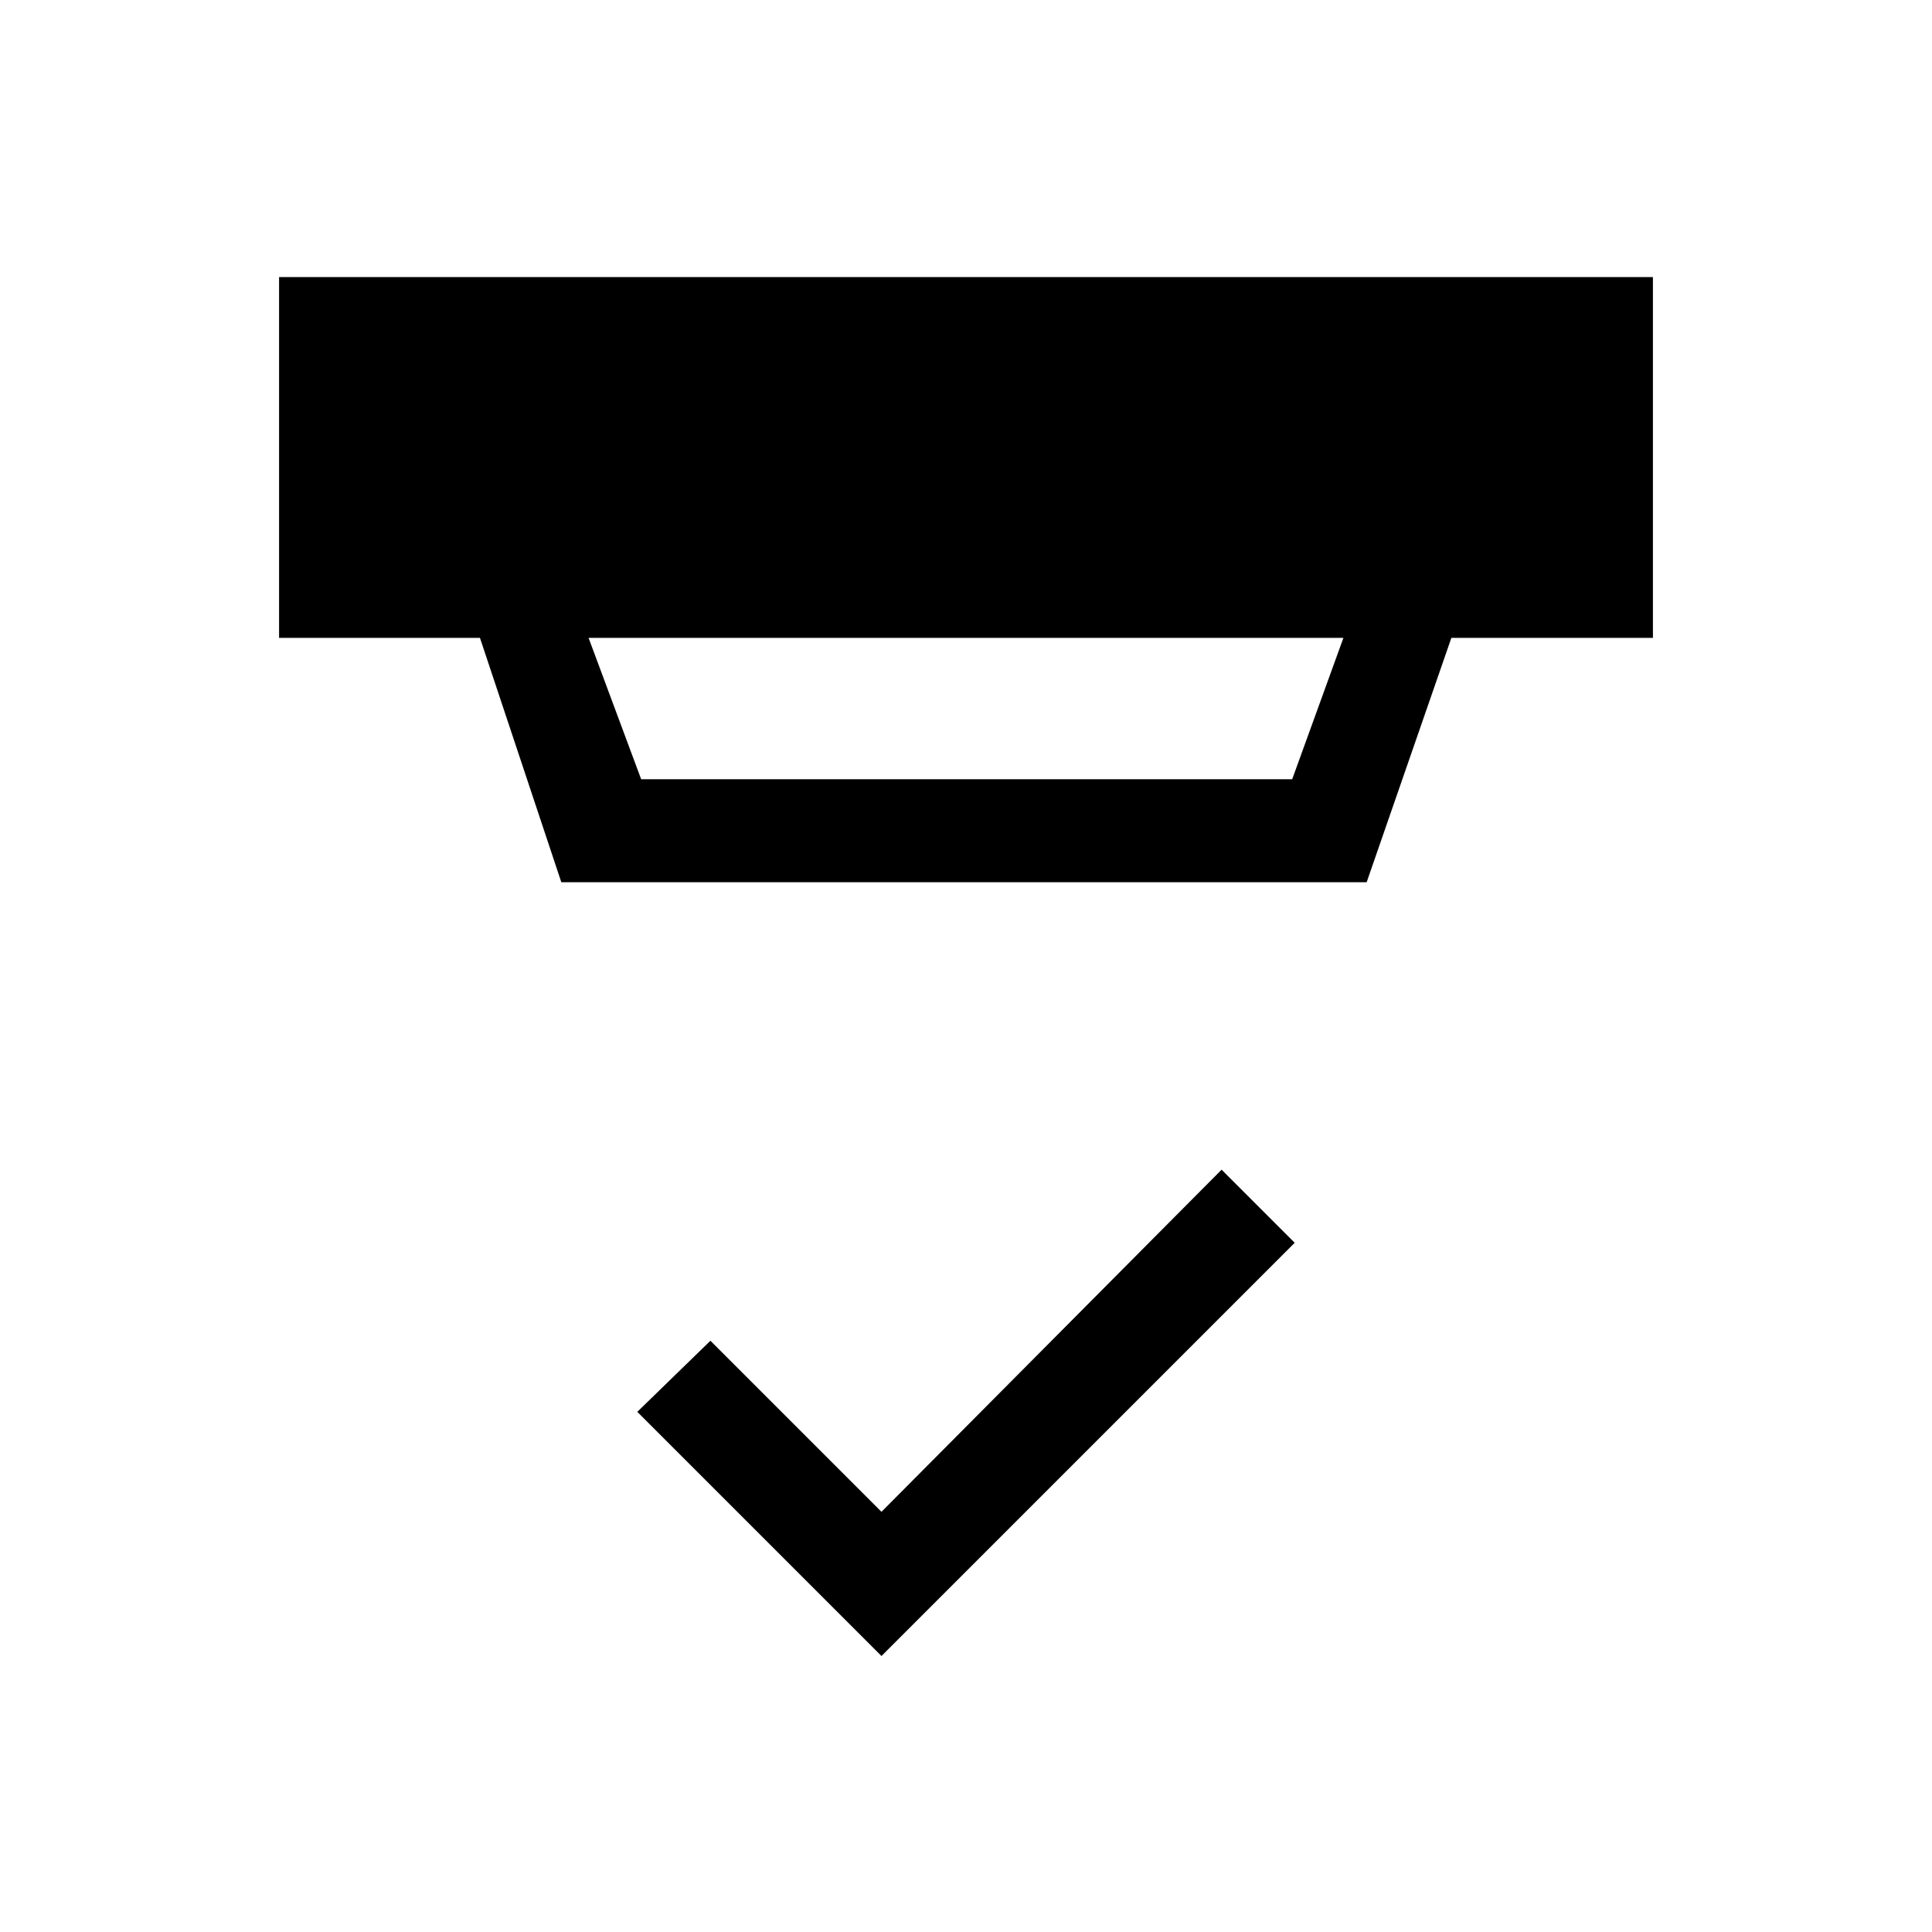 <svg xmlns="http://www.w3.org/2000/svg" height="40" viewBox="0 -960 960 960" width="40"><path d="M438-137.13 316.67-258.46 353-293.79l85 85 169-170 36.33 36.33L438-137.13ZM292.46-643.05l26.13 70.25h323.49l25.46-70.25H292.46Zm-13.54 121.43-40.43-121.43h-99.82v-179.28h682.66v179.28H721.18l-42.1 121.43H278.92Z"/></svg>
